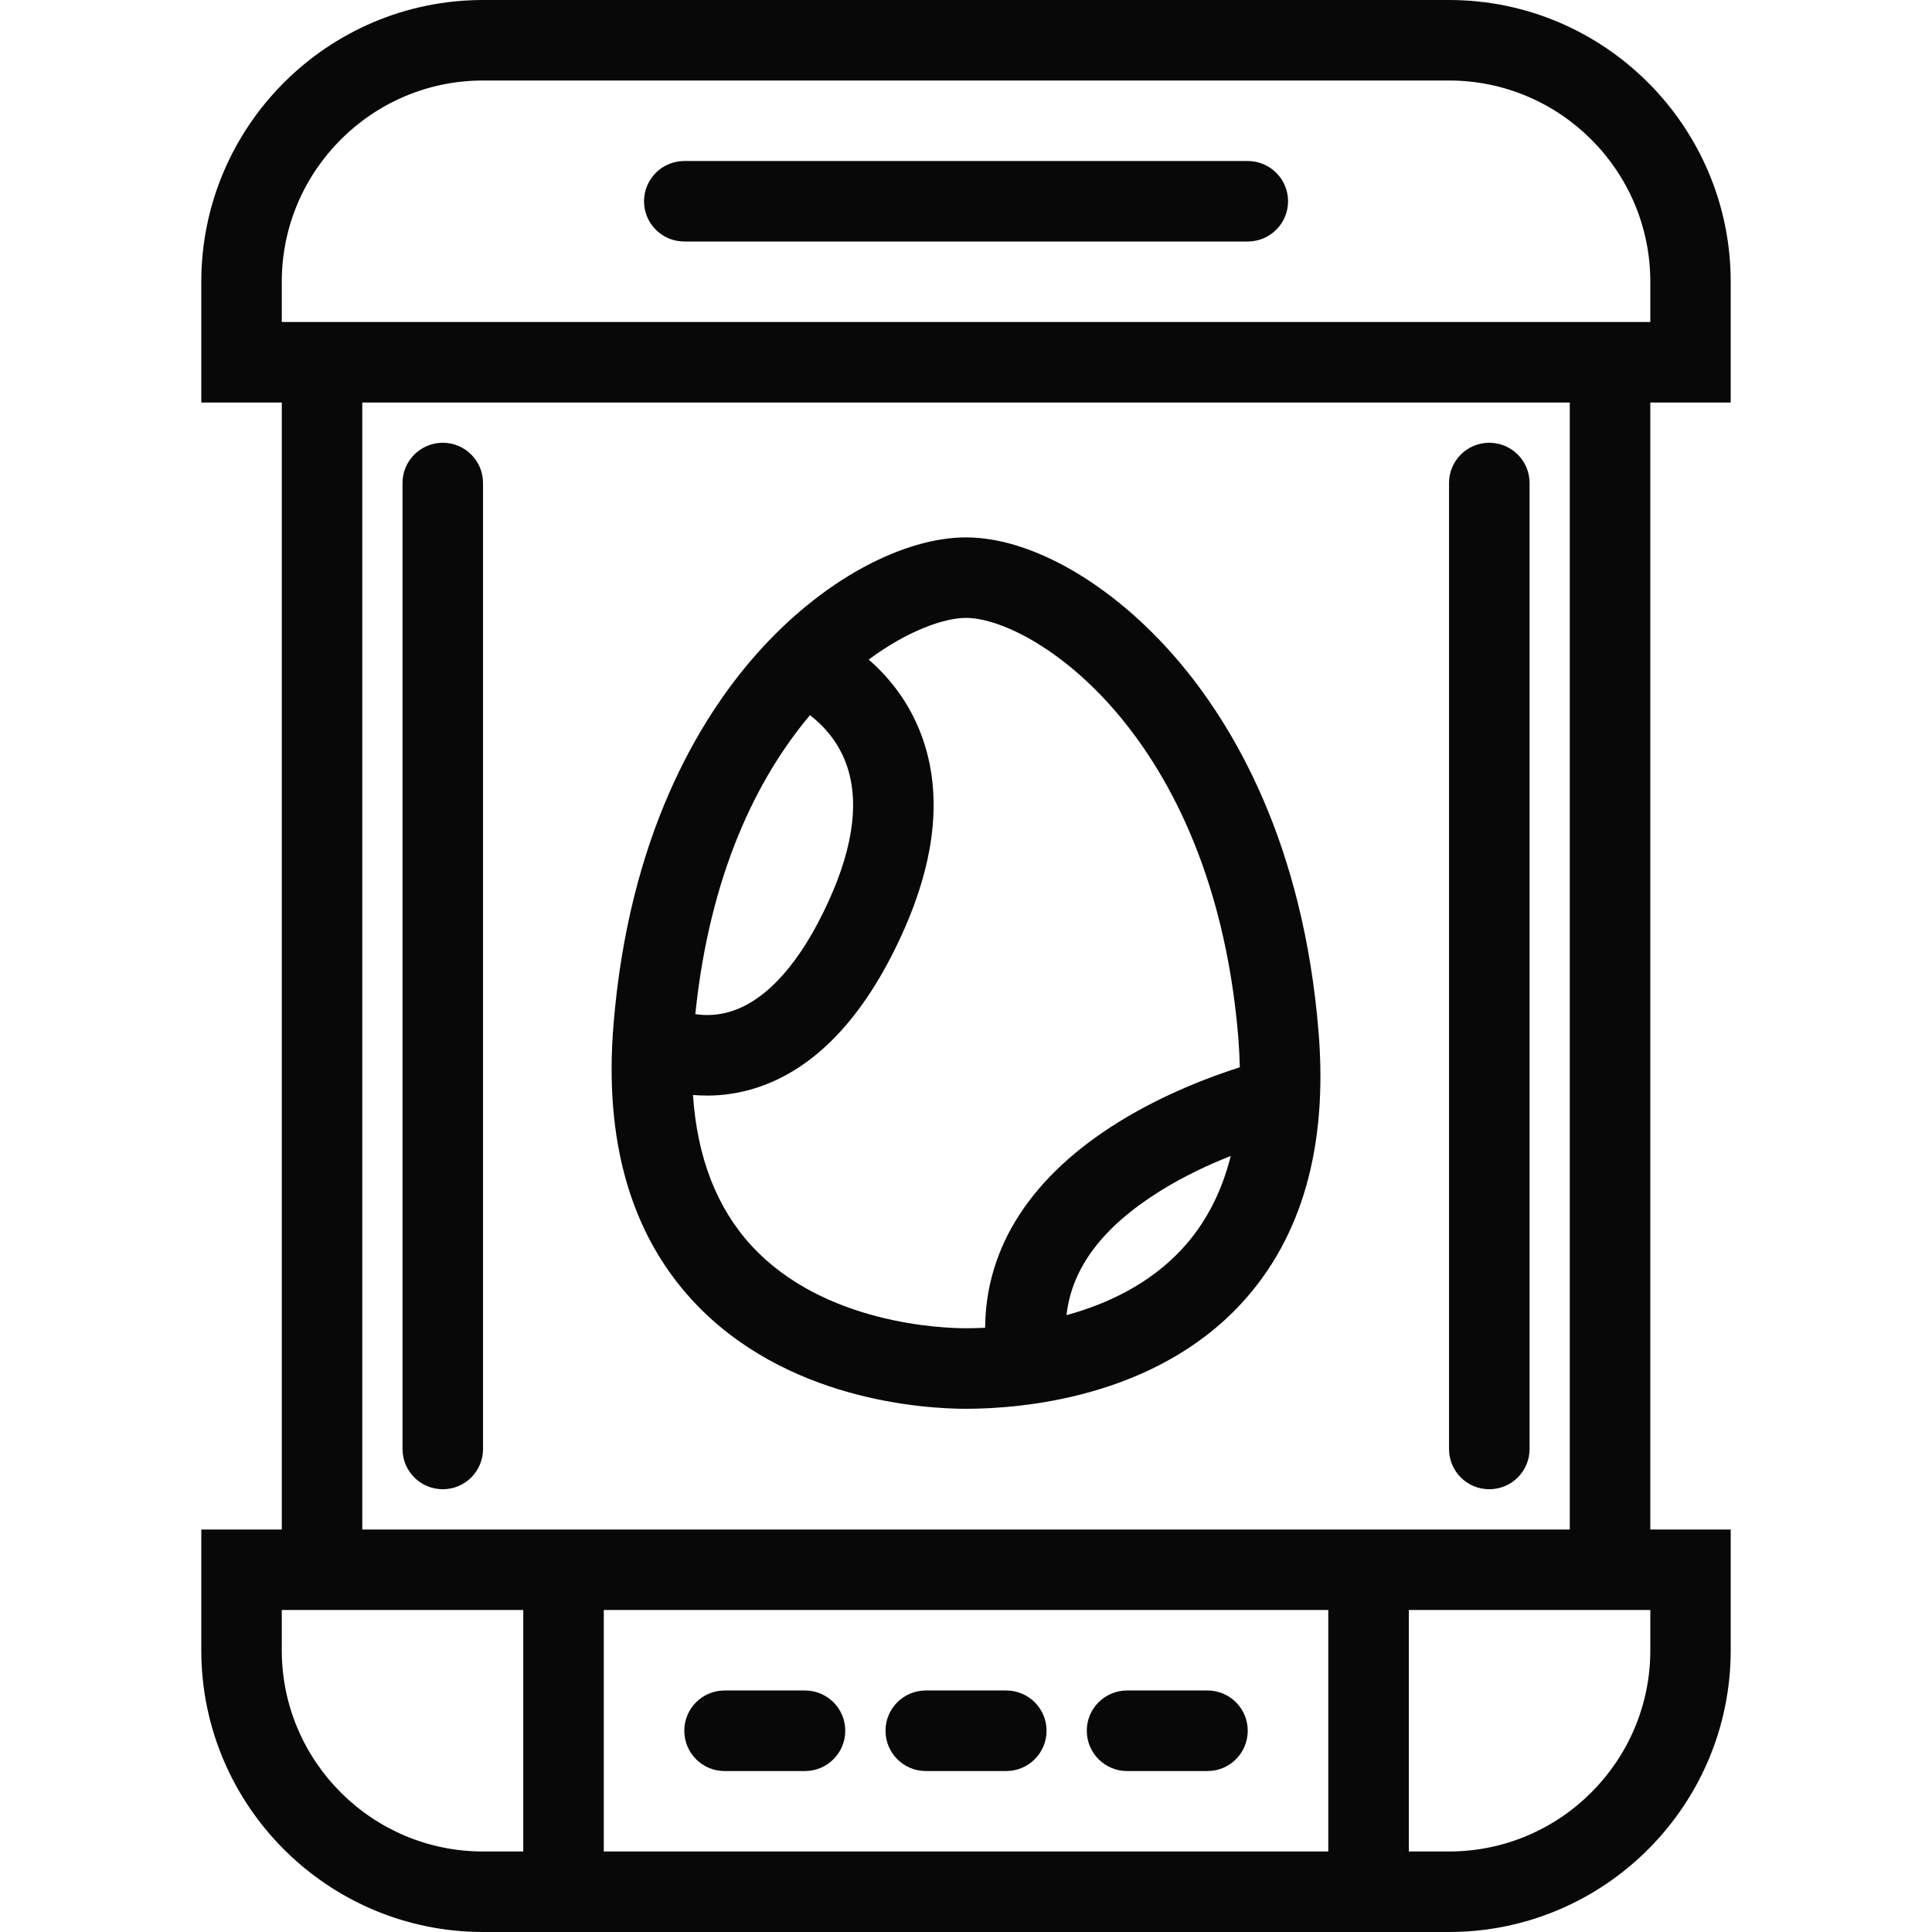 <?xml version="1.0" encoding="utf-8"?>
<!-- Generator: Adobe Illustrator 16.0.0, SVG Export Plug-In . SVG Version: 6.00 Build 0)  -->
<!DOCTYPE svg PUBLIC "-//W3C//DTD SVG 1.1//EN" "http://www.w3.org/Graphics/SVG/1.1/DTD/svg11.dtd">
<svg version="1.1" id="Layer_1" xmlns="http://www.w3.org/2000/svg" xmlns:xlink="http://www.w3.org/1999/xlink" x="0px" y="0px"
	 width="512px" height="512px" viewBox="0 0 512 512" enable-background="new 0 0 512 512" xml:space="preserve">
<g id="pokemon_egg">
	<path fill="#080808" d="M255.998,373.342c14.206,0,49.754-2.717,73.01-27.951c16.01-17.363,22.893-41.52,20.432-71.814
		c-4.059-50.279-22.658-81.524-37.539-98.873c-17.08-19.917-38.5-32.29-55.903-32.29c-8.196,0-17.578,2.735-27.157,7.912
		c-10.146,5.485-20.054,13.554-28.651,23.343c-14.917,16.976-33.555,47.775-37.618,98.024c-2.485,30.627,4.563,55.178,20.937,72.932
		C208.085,371.262,245.204,373.342,255.998,373.342z M282.635,348.527c1.402-12.559,9.588-23.373,24.775-32.873
		c6.41-4,13.068-7.068,18.754-9.312c-2.441,9.715-6.725,17.949-12.844,24.578C304.635,340.352,293.252,345.625,282.635,348.527z
		 M295.693,188.591c12.844,14.956,28.873,42.133,32.5,86.7c0.188,2.58,0.314,5.109,0.373,7.549
		c-7.746,2.471-20.059,7.061-31.971,14.422c-23.246,14.373-35.363,33.08-35.529,54.609c-1.922,0.098-3.633,0.127-5.069,0.127
		c-6.123,0-37.632-1.049-56.809-21.844c-9.235-10.02-14.432-23.412-15.54-39.971c1.201,0.098,2.46,0.156,3.765,0.156
		c3.868,0,8.142-0.529,12.681-1.939c15.706-4.922,28.78-18.57,38.844-40.584c9.461-20.701,11.02-39.068,4.627-54.573
		c-3.362-8.182-8.465-14.187-13.348-18.456c10.466-7.755,20.132-11.04,25.779-11.04
		C264.859,163.748,281.066,171.522,295.693,188.591z M214.654,189.532c3.171,2.436,6.902,6.265,9.186,11.833
		c4.049,9.819,2.604,22.471-4.309,37.583c-7.235,15.848-16.049,25.862-25.471,28.971c-3.726,1.234-7.117,1.244-9.794,0.842
		C188.095,231.513,200.718,206.047,214.654,189.532z"/>
	<path fill="#080808" d="M448.008,106.674L448.008,106.674h10.646v-32c0-41.172-33.48-74.672-74.646-74.672h-256
		c-41.172,0-74.662,33.5-74.662,74.672v32h10.662h10.667v298.668H53.345v32c0,41.156,33.49,74.656,74.662,74.656h256
		c41.166,0,74.646-33.5,74.646-74.656v-32h-21.303V106.674H448.008z M128.007,21.335h256c29.402,0,53.344,23.931,53.344,53.338
		v10.662h-10.697H96.007H74.673V74.674C74.673,45.267,98.605,21.335,128.007,21.335z M74.673,437.342v-10.678h10.672h10.662l0,0
		h42.667v64h-10.667C98.605,490.664,74.673,466.742,74.673,437.342z M352.008,426.664v64h-192v-64H352.008z M384.008,490.664
		h-10.656v-64h42.656l0,0h10.646h10.697v10.678C437.352,466.742,413.41,490.664,384.008,490.664z M416.008,405.342h-320V106.674h320
		V405.342z"/>
	<path fill="#080808" d="M192.007,469.342h21.333c5.893,0,10.667-4.785,10.667-10.678c0-5.891-4.774-10.666-10.667-10.666h-21.333
		c-5.893,0-10.662,4.775-10.662,10.666C181.345,464.557,186.115,469.342,192.007,469.342z"/>
	<path fill="#080808" d="M245.341,469.342h21.333c5.893,0,10.676-4.785,10.676-10.678c0-5.891-4.783-10.666-10.676-10.666h-21.333
		c-5.887,0-10.671,4.775-10.671,10.666C234.669,464.557,239.454,469.342,245.341,469.342z"/>
	<path fill="#080808" d="M298.664,469.342h21.344c5.893,0,10.656-4.785,10.656-10.678c0-5.891-4.764-10.666-10.656-10.666h-21.344
		c-5.873,0-10.656,4.775-10.656,10.666C288.008,464.557,292.791,469.342,298.664,469.342z"/>
	<path fill="#080808" d="M181.345,64.002h149.319c5.902,0,10.686-4.774,10.686-10.667c0-5.887-4.783-10.662-10.686-10.662H181.345
		c-5.892,0-10.671,4.774-10.671,10.662C170.674,59.228,175.454,64.002,181.345,64.002z"/>
	<path fill="#080808" d="M117.345,394.664c5.887,0,10.662-4.764,10.662-10.666v-256c0-5.887-4.775-10.662-10.662-10.662
		c-5.892,0-10.672,4.774-10.672,10.662v256C106.673,389.9,111.453,394.664,117.345,394.664z"/>
	<path fill="#080808" d="M394.664,394.664c5.902,0,10.688-4.764,10.688-10.666v-256c0-5.887-4.785-10.662-10.688-10.662
		c-5.883,0-10.656,4.774-10.656,10.662v256C384.008,389.9,388.781,394.664,394.664,394.664z"/>
</g>
</svg>
